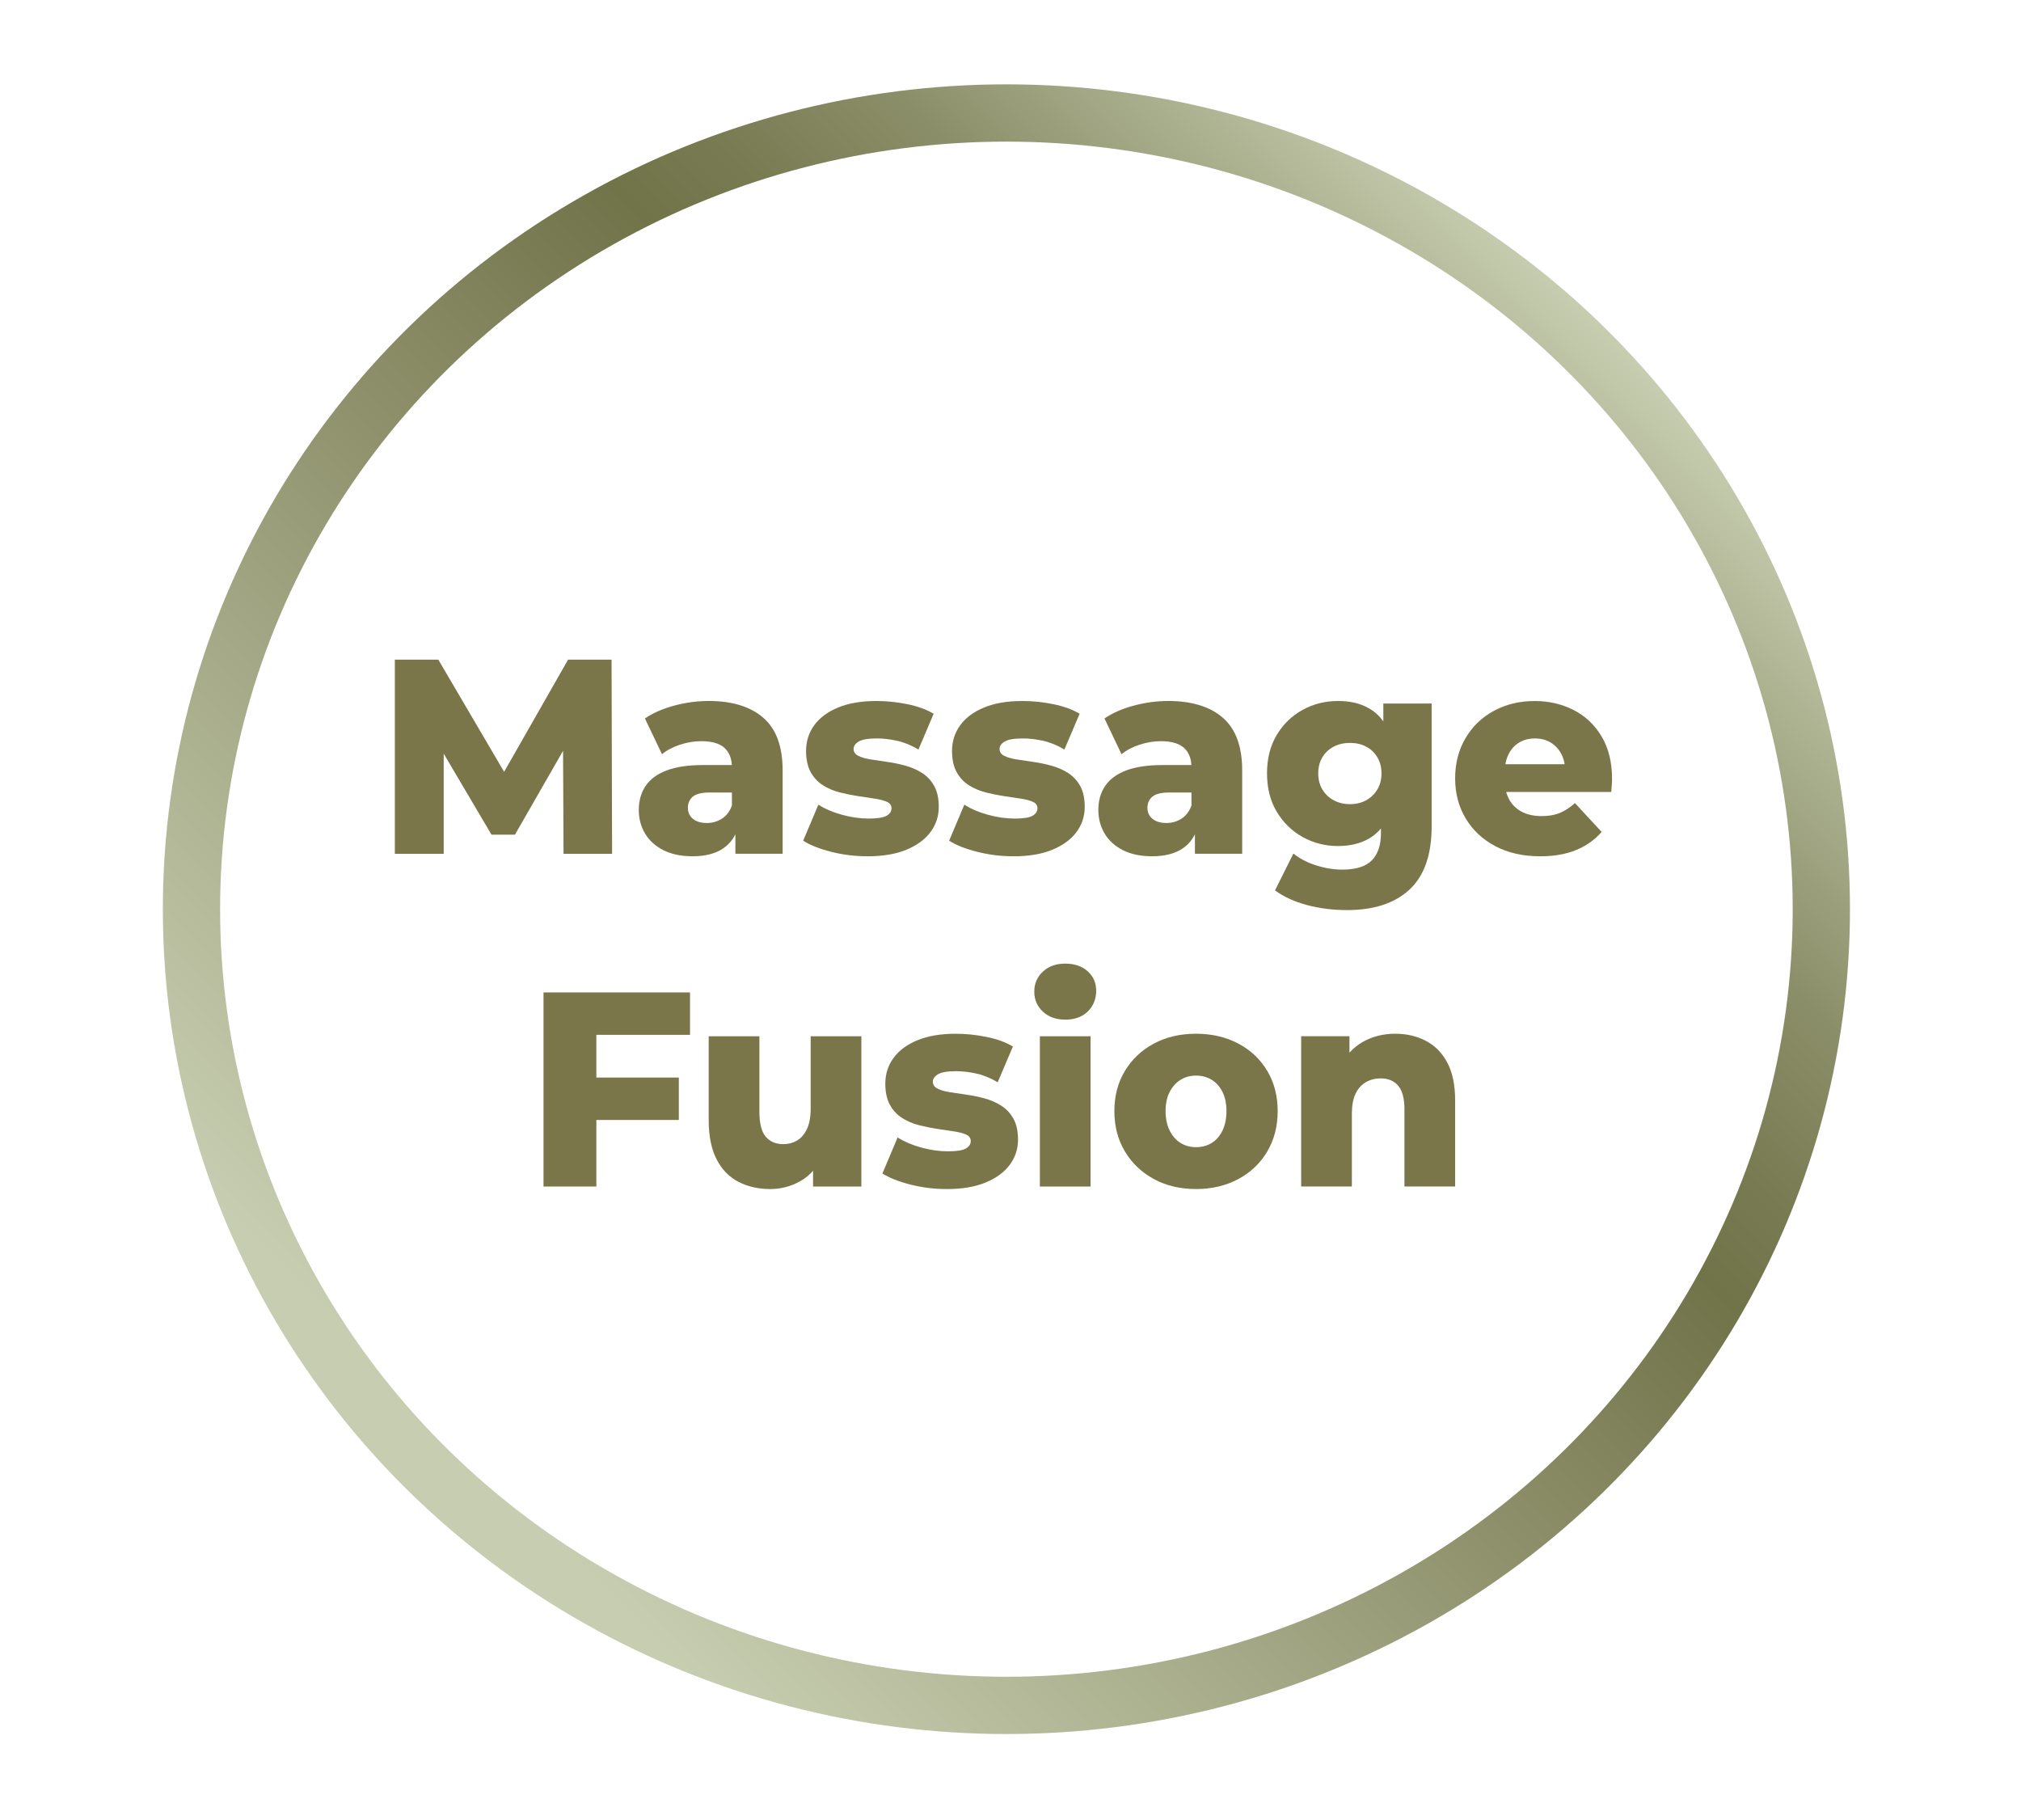 <?xml version="1.0" encoding="UTF-8"?><svg id="a" xmlns="http://www.w3.org/2000/svg" width="953" height="858" xmlns:xlink="http://www.w3.org/1999/xlink" viewBox="0 0 953 858"><defs><style>.c{fill:#7a7649;}.d{fill:none;stroke:url(#b);stroke-miterlimit:10;stroke-width:27px;}</style><linearGradient id="b" x1="196.42" y1="706.81" x2="752.72" y2="150.51" gradientTransform="matrix(1, 0, 0, 1, 0, 0)" gradientUnits="userSpaceOnUse"><stop offset=".04" stop-color="#c7cdb0"/><stop offset=".64" stop-color="#717349"/><stop offset=".7" stop-color="#787a51"/><stop offset=".8" stop-color="#8b8f69"/><stop offset=".91" stop-color="#abb08f"/><stop offset="1" stop-color="#c7cdb0"/></linearGradient></defs><ellipse cx="474.57" cy="428.66" rx="384.28" ry="375.39" style="fill:none; stroke:url(#b); stroke-miterlimit:10; stroke-width:27px;"/><g><path d="M186.19,402.54v-91.52h20.51l36.5,62.23h-10.82l35.49-62.23h20.51l.25,91.52h-22.9l-.25-55.3h3.9l-26.55,46.28h-11.07l-27.31-46.28h4.78v55.3h-23.03Z" style="fill:#7a7649;"/><path d="M326.64,403.71c-5.46,0-10.07-.96-13.84-2.88s-6.65-4.53-8.62-7.84c-1.97-3.31-2.96-7.01-2.96-11.11,0-4.36,1.07-8.13,3.21-11.31,2.14-3.18,5.43-5.62,9.88-7.32,4.45-1.7,10.19-2.55,17.24-2.55h16.11v12.94h-12.84c-3.86,0-6.57,.65-8.12,1.96-1.55,1.31-2.33,3.05-2.33,5.23s.8,3.92,2.39,5.23c1.59,1.31,3.78,1.96,6.54,1.96,2.6,0,4.97-.67,7.11-2.03,2.14-1.35,3.71-3.42,4.72-6.21l3.27,9.15c-1.26,4.88-3.71,8.56-7.36,11.05s-8.45,3.73-14.41,3.73Zm20.13-1.18v-13.2l-1.64-3.27v-24.32c0-3.92-1.15-6.95-3.46-9.09-2.31-2.13-5.98-3.2-11.01-3.2-3.27,0-6.59,.55-9.94,1.63-3.36,1.09-6.21,2.59-8.56,4.51l-8.05-16.86c3.86-2.61,8.49-4.64,13.91-6.08,5.41-1.44,10.8-2.16,16.17-2.16,11.07,0,19.65,2.64,25.74,7.91,6.08,5.27,9.12,13.53,9.12,24.77v39.35h-22.28Z" style="fill:#7a7649;"/><path d="M408.94,403.71c-5.79,0-11.43-.7-16.93-2.09-5.5-1.39-9.92-3.14-13.28-5.23l7.17-17c3.19,2.01,6.92,3.6,11.2,4.77,4.28,1.18,8.47,1.77,12.58,1.77s6.81-.44,8.37-1.31c1.55-.87,2.33-2.05,2.33-3.53,0-1.39-.74-2.42-2.2-3.07-1.47-.65-3.4-1.15-5.79-1.5-2.39-.35-5.01-.74-7.87-1.18-2.85-.44-5.73-1.02-8.62-1.76-2.89-.74-5.54-1.87-7.93-3.4-2.39-1.52-4.3-3.6-5.73-6.21-1.43-2.61-2.14-5.93-2.14-9.94,0-4.53,1.28-8.56,3.84-12.09,2.56-3.53,6.31-6.32,11.26-8.37,4.95-2.05,10.99-3.07,18.12-3.07,4.78,0,9.63,.5,14.54,1.5,4.91,1,9.04,2.51,12.4,4.51l-7.17,16.87c-3.36-2-6.71-3.38-10.07-4.12-3.36-.74-6.54-1.11-9.56-1.11-4.03,0-6.86,.48-8.5,1.44-1.64,.96-2.45,2.14-2.45,3.53s.71,2.46,2.14,3.2c1.43,.74,3.33,1.31,5.73,1.7,2.39,.39,5.01,.78,7.87,1.18,2.85,.39,5.73,.98,8.62,1.77,2.89,.78,5.54,1.94,7.93,3.46,2.39,1.53,4.3,3.58,5.73,6.15,1.43,2.57,2.14,5.86,2.14,9.87,0,4.36-1.28,8.28-3.84,11.77-2.56,3.49-6.34,6.28-11.33,8.37-4.99,2.09-11.18,3.14-18.56,3.14Z" style="fill:#7a7649;"/><path d="M477.77,403.71c-5.79,0-11.43-.7-16.93-2.09-5.5-1.39-9.92-3.14-13.28-5.23l7.17-17c3.19,2.01,6.92,3.6,11.2,4.77,4.28,1.18,8.47,1.77,12.58,1.77s6.81-.44,8.37-1.31c1.55-.87,2.33-2.05,2.33-3.53,0-1.39-.74-2.42-2.2-3.07-1.47-.65-3.4-1.15-5.79-1.5-2.39-.35-5.01-.74-7.87-1.18-2.85-.44-5.73-1.02-8.62-1.76-2.89-.74-5.54-1.87-7.93-3.4-2.39-1.52-4.3-3.6-5.73-6.21-1.43-2.61-2.14-5.93-2.14-9.94,0-4.53,1.28-8.56,3.84-12.09,2.56-3.53,6.31-6.32,11.26-8.37,4.95-2.05,10.99-3.07,18.12-3.07,4.78,0,9.63,.5,14.54,1.5,4.91,1,9.04,2.51,12.4,4.51l-7.17,16.87c-3.36-2-6.71-3.38-10.07-4.12-3.36-.74-6.54-1.11-9.56-1.11-4.03,0-6.86,.48-8.5,1.44-1.64,.96-2.45,2.14-2.45,3.53s.71,2.46,2.14,3.2c1.43,.74,3.33,1.31,5.73,1.7,2.39,.39,5.01,.78,7.87,1.18,2.85,.39,5.73,.98,8.62,1.77,2.89,.78,5.54,1.94,7.93,3.46,2.39,1.53,4.3,3.58,5.73,6.15,1.43,2.57,2.14,5.86,2.14,9.87,0,4.36-1.28,8.28-3.84,11.77-2.56,3.49-6.34,6.28-11.33,8.37-4.99,2.09-11.18,3.14-18.56,3.14Z" style="fill:#7a7649;"/><path d="M543.34,403.71c-5.46,0-10.07-.96-13.84-2.88s-6.65-4.53-8.62-7.84c-1.97-3.31-2.96-7.01-2.96-11.11,0-4.36,1.07-8.13,3.21-11.31,2.14-3.18,5.43-5.62,9.88-7.32,4.45-1.7,10.19-2.55,17.24-2.55h16.11v12.94h-12.84c-3.86,0-6.57,.65-8.12,1.96-1.55,1.31-2.33,3.05-2.33,5.23s.8,3.92,2.39,5.23c1.59,1.31,3.78,1.96,6.54,1.96,2.6,0,4.97-.67,7.11-2.03,2.14-1.35,3.71-3.42,4.72-6.21l3.27,9.15c-1.26,4.88-3.71,8.56-7.36,11.05s-8.45,3.73-14.41,3.73Zm20.13-1.18v-13.2l-1.64-3.27v-24.32c0-3.92-1.15-6.95-3.46-9.09-2.31-2.13-5.98-3.2-11.01-3.2-3.27,0-6.59,.55-9.94,1.63-3.36,1.09-6.21,2.59-8.56,4.51l-8.05-16.86c3.86-2.61,8.49-4.64,13.91-6.08,5.41-1.44,10.8-2.16,16.17-2.16,11.07,0,19.65,2.64,25.74,7.91,6.08,5.27,9.12,13.53,9.12,24.77v39.35h-22.28Z" style="fill:#7a7649;"/><path d="M630.93,398.88c-6.04,0-11.6-1.42-16.67-4.25-5.08-2.83-9.15-6.8-12.21-11.9-3.06-5.1-4.59-11.13-4.59-18.11s1.53-13.01,4.59-18.11c3.06-5.1,7.13-9.04,12.21-11.83,5.08-2.79,10.63-4.18,16.67-4.18s10.74,1.2,14.85,3.6c4.11,2.4,7.24,6.12,9.38,11.18,2.14,5.06,3.21,11.5,3.21,19.35s-1.07,14.3-3.21,19.35c-2.14,5.06-5.27,8.8-9.38,11.24-4.11,2.44-9.06,3.66-14.85,3.66Zm4.15,30.2c-6.54,0-12.77-.78-18.69-2.35-5.92-1.57-10.97-3.88-15.17-6.93l8.68-17.39c2.85,2.35,6.4,4.2,10.63,5.56,4.24,1.35,8.37,2.03,12.4,2.03,6.46,0,11.12-1.46,13.97-4.38,2.85-2.92,4.28-7.17,4.28-12.75v-8.37l1.26-19.87-.13-20v-12.94h22.78v57.92c0,13.42-3.48,23.36-10.45,29.81-6.96,6.45-16.82,9.67-29.57,9.67Zm1.51-49.94c2.85,0,5.39-.61,7.61-1.83,2.22-1.22,3.98-2.92,5.29-5.1,1.3-2.18,1.95-4.71,1.95-7.58s-.65-5.4-1.95-7.58c-1.3-2.18-3.06-3.86-5.29-5.03-2.22-1.18-4.76-1.76-7.61-1.76s-5.41,.59-7.68,1.76c-2.27,1.18-4.05,2.86-5.35,5.03-1.3,2.18-1.95,4.71-1.95,7.58s.65,5.41,1.95,7.58c1.3,2.18,3.08,3.88,5.35,5.1,2.26,1.22,4.82,1.83,7.68,1.83Z" style="fill:#7a7649;"/><path d="M726.19,403.71c-8.05,0-15.08-1.59-21.08-4.77-6-3.18-10.66-7.54-13.97-13.07-3.32-5.53-4.97-11.83-4.97-18.89s1.61-13.36,4.85-18.89c3.23-5.53,7.7-9.85,13.4-12.94,5.7-3.09,12.12-4.64,19.25-4.64,6.71,0,12.84,1.42,18.37,4.25,5.54,2.83,9.94,6.99,13.21,12.48,3.27,5.49,4.91,12.16,4.91,20,0,.87-.04,1.88-.13,3.01-.08,1.13-.17,2.18-.25,3.14h-53.99v-13.07h41.28l-9.06,3.66c.08-3.22-.48-6.01-1.7-8.37-1.22-2.35-2.89-4.18-5.03-5.49-2.14-1.31-4.64-1.96-7.49-1.96s-5.35,.65-7.49,1.96c-2.14,1.31-3.8,3.16-4.97,5.56-1.18,2.4-1.76,5.21-1.76,8.43v3.79c0,3.49,.69,6.49,2.08,9.02,1.38,2.53,3.38,4.47,5.98,5.82,2.6,1.35,5.7,2.03,9.31,2.03,3.35,0,6.23-.5,8.62-1.5,2.39-1,4.76-2.55,7.11-4.64l12.58,13.6c-3.27,3.75-7.3,6.6-12.08,8.56-4.78,1.96-10.45,2.94-16.99,2.94Z" style="fill:#7a7649;"/><path d="M281.21,559.42h-24.92v-91.52h69.09v20h-44.17v71.51Zm-1.76-51.38h40.65v20h-40.65v-20Z" style="fill:#7a7649;"/><path d="M363.13,560.6c-5.54,0-10.51-1.13-14.91-3.4-4.41-2.27-7.85-5.82-10.32-10.65-2.48-4.84-3.71-10.96-3.71-18.37v-39.61h23.91v35.56c0,5.49,.98,9.41,2.96,11.77,1.97,2.35,4.76,3.53,8.37,3.53,2.35,0,4.49-.57,6.42-1.7,1.93-1.13,3.48-2.94,4.66-5.43,1.17-2.48,1.76-5.69,1.76-9.61v-34.12h23.91v70.86h-22.78v-20l4.4,5.62c-2.35,5.23-5.75,9.13-10.19,11.7-4.45,2.57-9.27,3.86-14.47,3.86Z" style="fill:#7a7649;"/><path d="M446.31,560.6c-5.79,0-11.43-.7-16.93-2.09-5.5-1.39-9.92-3.14-13.28-5.23l7.17-17c3.19,2.01,6.92,3.6,11.2,4.77,4.28,1.18,8.47,1.77,12.58,1.77s6.81-.44,8.37-1.31c1.55-.87,2.33-2.05,2.33-3.53,0-1.39-.74-2.42-2.2-3.07-1.47-.65-3.4-1.15-5.79-1.5-2.39-.35-5.01-.74-7.87-1.18-2.85-.44-5.73-1.02-8.62-1.76-2.89-.74-5.54-1.87-7.93-3.4-2.39-1.52-4.3-3.6-5.73-6.21-1.43-2.61-2.14-5.93-2.14-9.94,0-4.53,1.28-8.56,3.84-12.09,2.56-3.53,6.31-6.32,11.26-8.37,4.95-2.05,10.99-3.07,18.12-3.07,4.78,0,9.63,.5,14.54,1.5,4.91,1,9.04,2.51,12.4,4.51l-7.17,16.87c-3.36-2-6.71-3.38-10.07-4.12-3.36-.74-6.54-1.11-9.56-1.11-4.03,0-6.86,.48-8.5,1.44-1.64,.96-2.45,2.14-2.45,3.53s.71,2.46,2.14,3.2c1.43,.74,3.33,1.31,5.73,1.7,2.39,.39,5.01,.78,7.87,1.18,2.85,.39,5.73,.98,8.62,1.77,2.89,.78,5.54,1.94,7.93,3.46,2.39,1.53,4.3,3.58,5.73,6.15,1.43,2.57,2.14,5.86,2.14,9.87,0,4.36-1.28,8.28-3.84,11.77-2.56,3.49-6.34,6.28-11.33,8.37-4.99,2.09-11.18,3.14-18.56,3.14Z" style="fill:#7a7649;"/><path d="M502.31,480.72c-4.36,0-7.89-1.26-10.57-3.79-2.69-2.53-4.03-5.66-4.03-9.41s1.34-6.88,4.03-9.41c2.68-2.53,6.21-3.79,10.57-3.79s7.88,1.2,10.57,3.6c2.68,2.4,4.03,5.47,4.03,9.22s-1.32,7.17-3.96,9.74c-2.64,2.57-6.19,3.86-10.63,3.86Zm-11.96,78.7v-70.86h23.91v70.86h-23.91Z" style="fill:#7a7649;"/><path d="M563.98,560.6c-7.47,0-14.09-1.57-19.88-4.71-5.79-3.14-10.34-7.47-13.65-13.01-3.32-5.53-4.97-11.87-4.97-19.02s1.66-13.47,4.97-18.96c3.31-5.49,7.87-9.78,13.65-12.88,5.79-3.09,12.42-4.64,19.88-4.64s14.11,1.55,19.95,4.64c5.83,3.09,10.38,7.39,13.65,12.88,3.27,5.49,4.91,11.81,4.91,18.96s-1.64,13.49-4.91,19.02c-3.27,5.54-7.82,9.87-13.65,13.01-5.83,3.14-12.48,4.71-19.95,4.71Zm0-19.74c2.77,0,5.22-.65,7.36-1.96,2.14-1.31,3.84-3.25,5.1-5.82,1.26-2.57,1.89-5.64,1.89-9.22s-.63-6.6-1.89-9.09-2.96-4.38-5.1-5.69c-2.14-1.31-4.59-1.96-7.36-1.96s-5.1,.65-7.24,1.96c-2.14,1.31-3.86,3.2-5.16,5.69-1.3,2.48-1.95,5.51-1.95,9.09s.65,6.65,1.95,9.22c1.3,2.57,3.02,4.51,5.16,5.82,2.14,1.31,4.55,1.96,7.24,1.96Z" style="fill:#7a7649;"/><path d="M657.98,487.38c5.29,0,10.07,1.11,14.35,3.33,4.28,2.22,7.66,5.64,10.13,10.26,2.47,4.62,3.71,10.59,3.71,17.91v40.53h-23.91v-36.48c0-5.05-.99-8.74-2.96-11.05-1.97-2.31-4.72-3.46-8.24-3.46-2.52,0-4.83,.59-6.92,1.77-2.1,1.18-3.73,2.99-4.91,5.43-1.18,2.44-1.76,5.62-1.76,9.54v34.25h-23.91v-70.86h22.78v20.13l-4.41-5.88c2.6-5.14,6.17-9,10.7-11.57,4.53-2.57,9.65-3.86,15.35-3.86Z" style="fill:#7a7649;"/></g></svg>